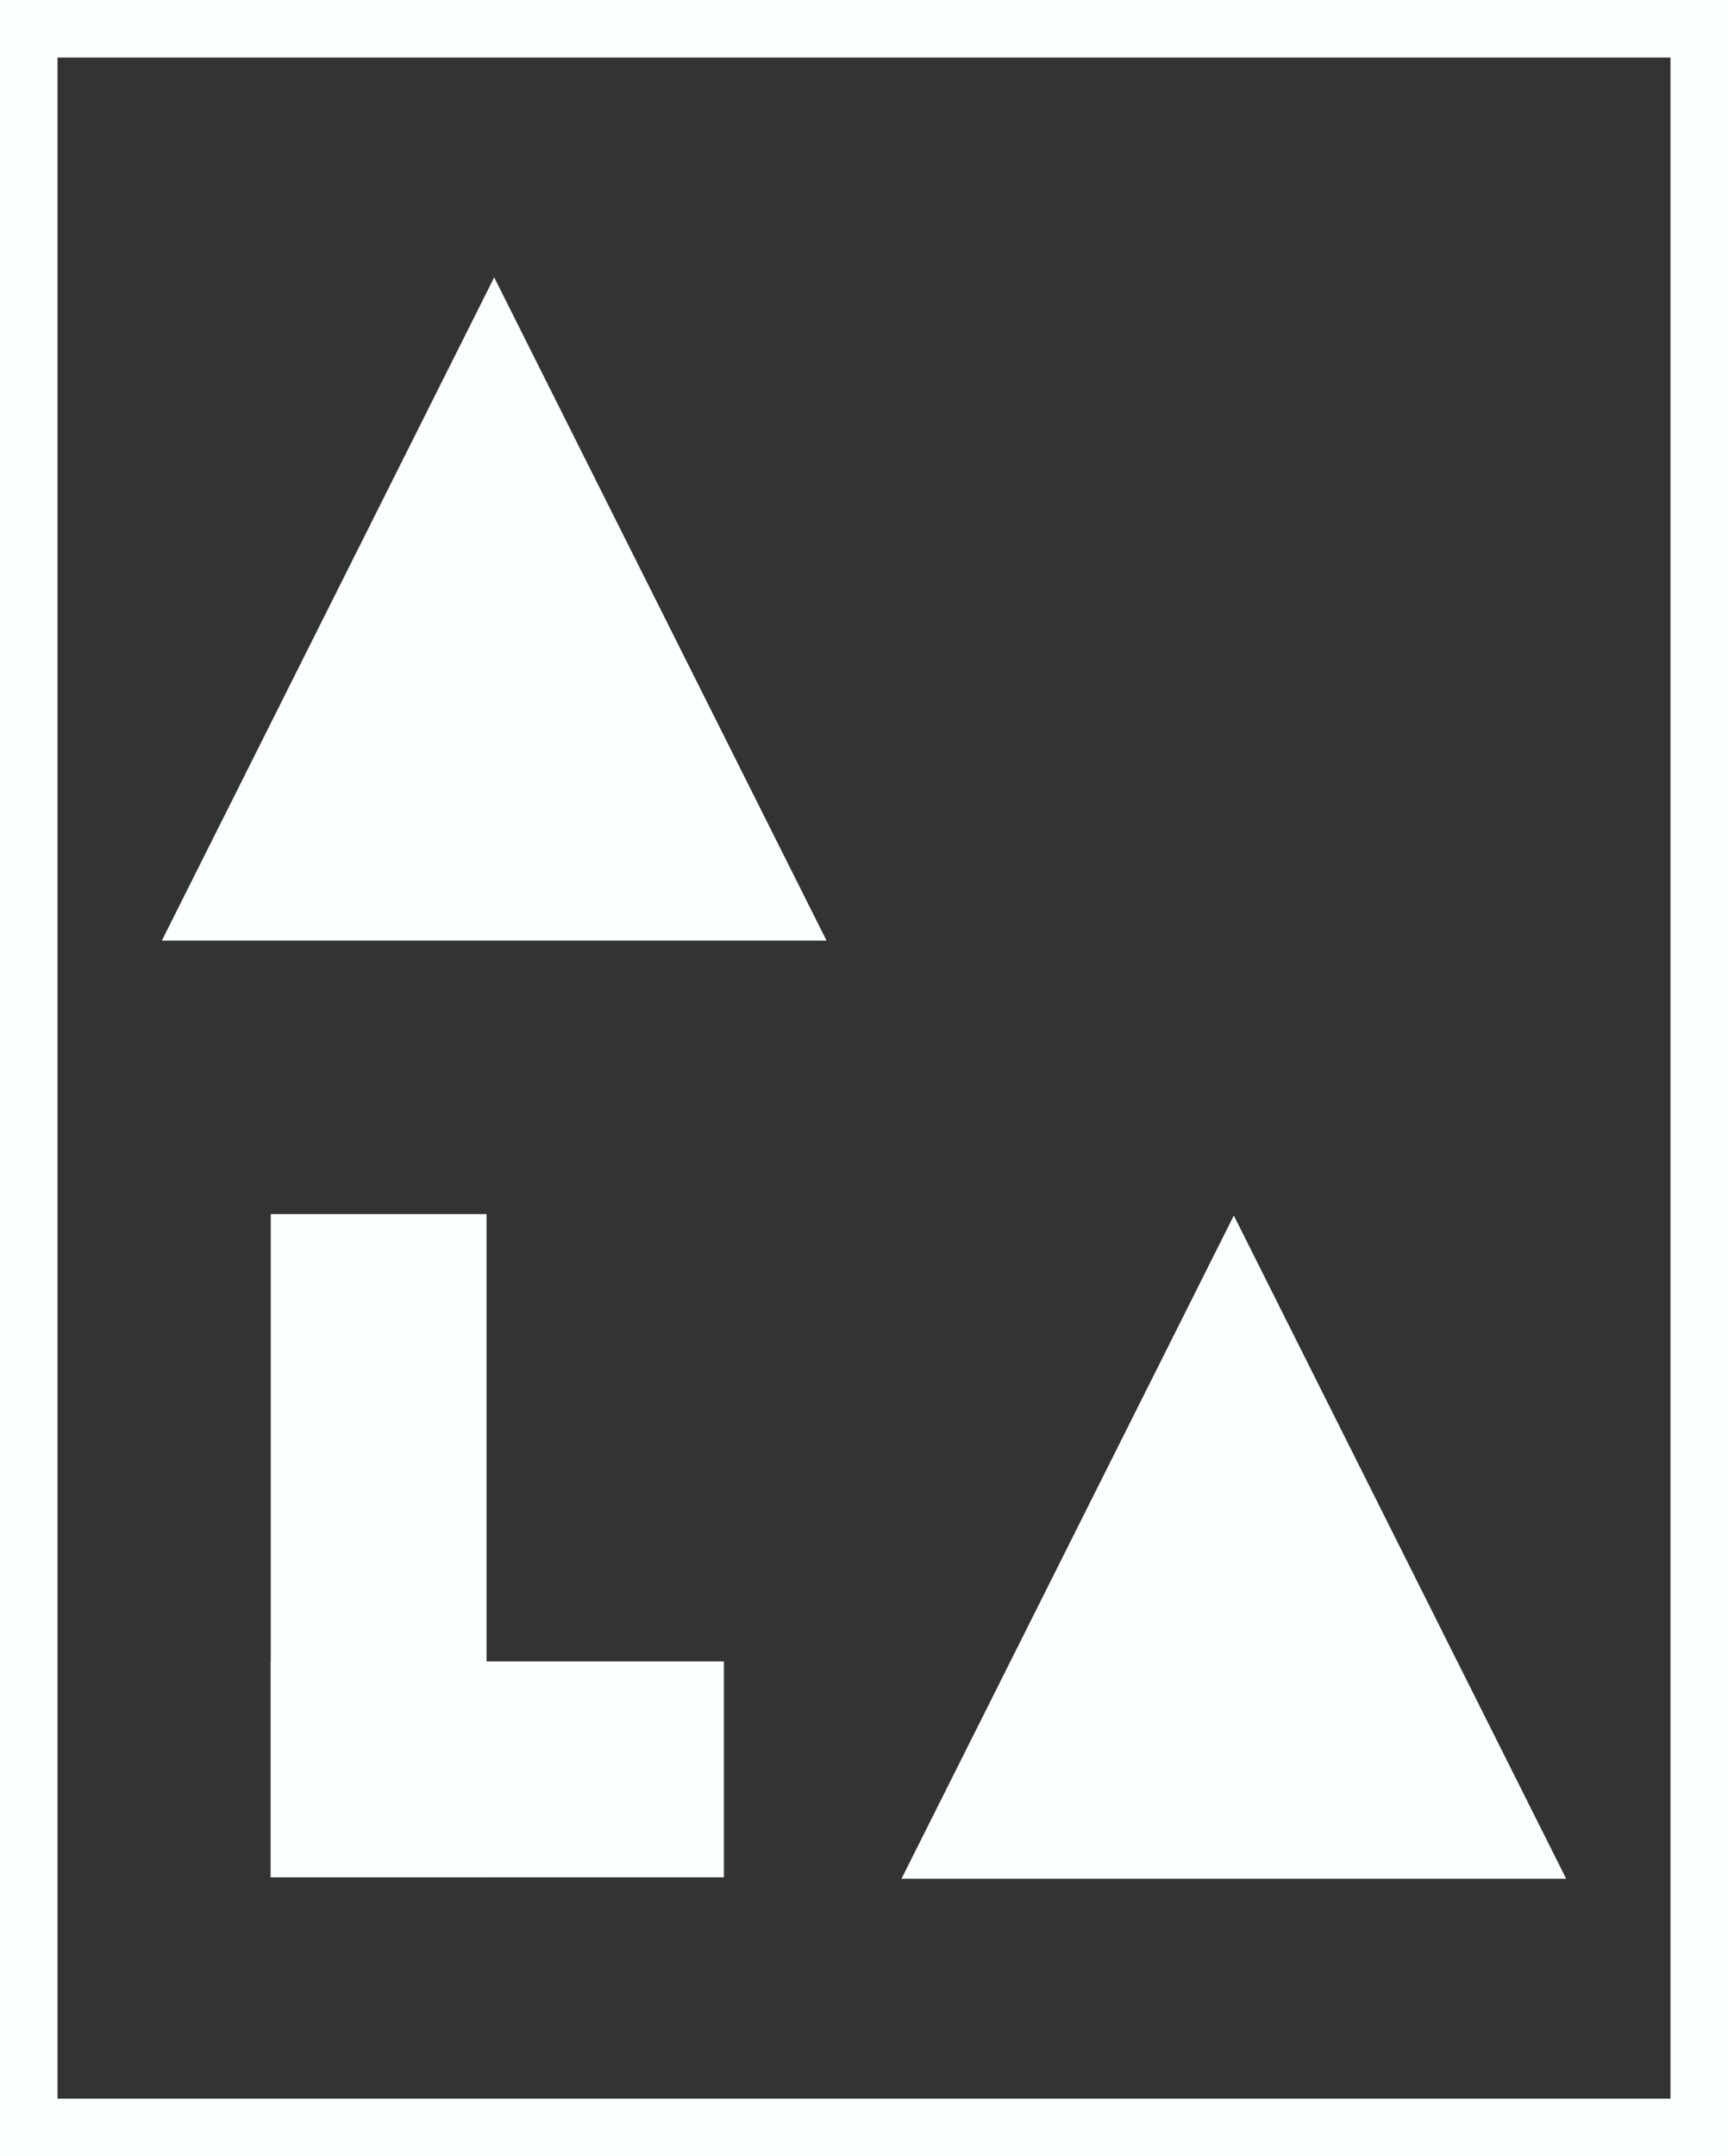 <svg xmlns="http://www.w3.org/2000/svg" width="100.697" height="125.598" viewBox="0 0 100.697 125.598">
  <rect x="0" y="0" width="100.697" height="125.598" fill="#333333" stroke="none"/>
  <g id="Group_61" data-name="Group 61" transform="translate(-187.824 -172.708)">
    <path id="Path_62" data-name="Path 62" d="M310.537,298.306H209.84v-125.6h100.7Zm-97.344-3.353h93.991V176.061H213.193Z" transform="translate(-22.016 0)" fill="#fbfffe"/>
    <path id="Path_63" data-name="Path 63" d="M255.432,217.637l-19.367,38.635H274.8Z" transform="translate(-38.81 -28.772)" fill="#fbfffe"/>
    <path id="Path_64" data-name="Path 64" d="M395.592,394.929l-19.367,38.635h38.735Z" transform="translate(-135.869 -151.415)" fill="#fbfffe"/>
    <g id="Group_8" data-name="Group 8" transform="translate(197.438 243.379)">
      <g id="Group_7" data-name="Group 7" transform="translate(6.164 0.05)">
        <g id="Group_5" data-name="Group 5" transform="translate(0)">
          <rect id="Rectangle_5" data-name="Rectangle 5" width="12.577" height="38.635" fill="#fbfffe"/>
        </g>
        <g id="Group_6" data-name="Group 6" transform="translate(0 26.058)">
          <rect id="Rectangle_6" data-name="Rectangle 6" width="12.577" height="26.407" transform="translate(26.407 0) rotate(90)" fill="#fbfffe"/>
        </g>
      </g>
      <rect id="Rectangle_7" data-name="Rectangle 7" width="38.735" height="38.735" transform="translate(0)" fill="none"/>
    </g>
  </g>
</svg>

